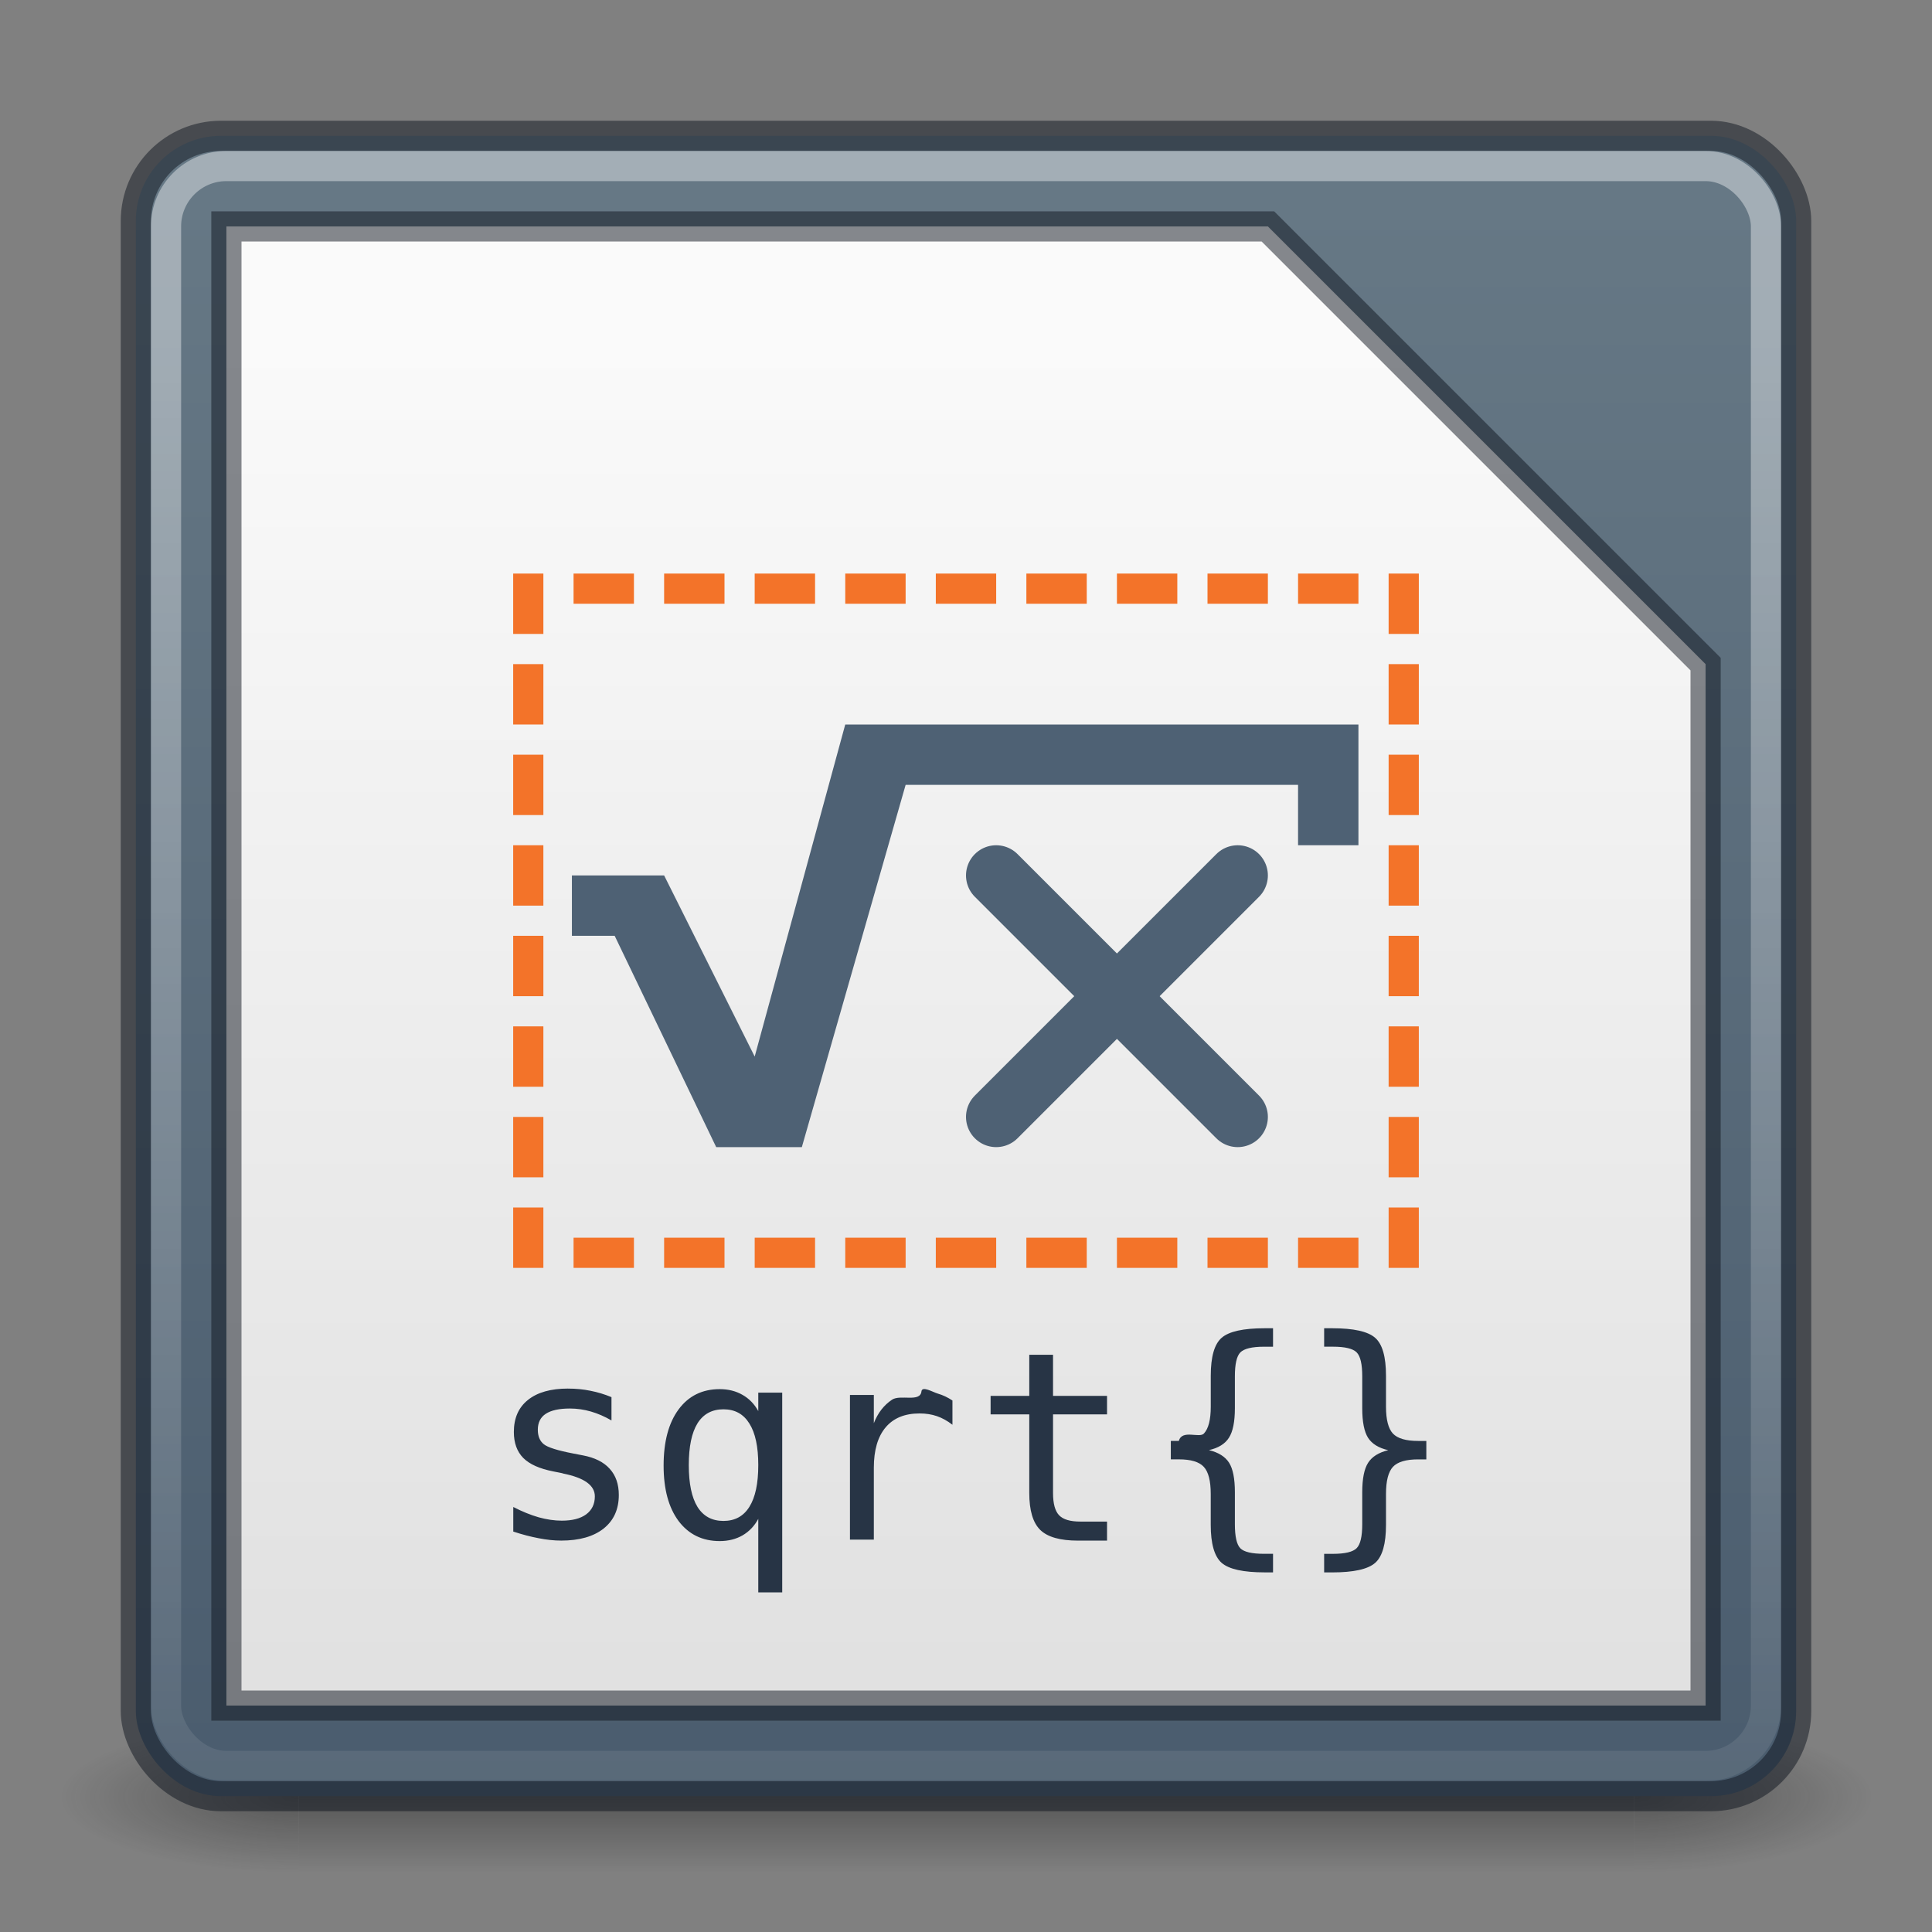 <?xml version="1.0" encoding="UTF-8" standalone="no"?>
<svg
   version="1.0"
   width="64"
   height="64"
   id="svg3331"
   sodipodi:docname="libreoffice-math.svg"
   inkscape:version="1.1.2 (0a00cf5339, 2022-02-04)"
   xmlns:inkscape="http://www.inkscape.org/namespaces/inkscape"
   xmlns:sodipodi="http://sodipodi.sourceforge.net/DTD/sodipodi-0.dtd"
   xmlns:xlink="http://www.w3.org/1999/xlink"
   xmlns="http://www.w3.org/2000/svg"
   xmlns:svg="http://www.w3.org/2000/svg"
   xmlns:rdf="http://www.w3.org/1999/02/22-rdf-syntax-ns#"
   xmlns:cc="http://creativecommons.org/ns#"
   xmlns:dc="http://purl.org/dc/elements/1.1/">
  <rect width="100%" height="100%" fill="#808080" stroke="none"/>
  <sodipodi:namedview
     id="namedview53"
     pagecolor="#ffffff"
     bordercolor="#666666"
     borderopacity="1.0"
     inkscape:pageshadow="2"
     inkscape:pageopacity="0.0"
     inkscape:pagecheckerboard="0"
     showgrid="false"
     inkscape:zoom="7.5351066"
     inkscape:cx="31.651842"
     inkscape:cy="49.966115"
     inkscape:window-width="1317"
     inkscape:window-height="890"
     inkscape:window-x="633"
     inkscape:window-y="192"
     inkscape:window-maximized="0"
     inkscape:current-layer="svg3331"
     inkscape:snap-bbox="true"
     inkscape:bbox-nodes="true"
     inkscape:snap-bbox-edge-midpoints="true"
     inkscape:snap-smooth-nodes="true"
     inkscape:snap-intersection-paths="true" />
  <defs
     id="defs3333">
    <linearGradient
       id="linearGradient3702-501-757">
      <stop
         id="stop2895"
         style="stop-color:#181818;stop-opacity:0"
         offset="0" />
      <stop
         id="stop2897"
         style="stop-color:#181818;stop-opacity:1"
         offset="0.5" />
      <stop
         id="stop2899"
         style="stop-color:#181818;stop-opacity:0"
         offset="1" />
    </linearGradient>
    <linearGradient
       x1="25.058"
       y1="47.028"
       x2="25.058"
       y2="39.999"
       id="linearGradient2877-634-617"
       xlink:href="#linearGradient3702-501-757"
       gradientUnits="userSpaceOnUse" />
    <linearGradient
       id="linearGradient3688-464-309">
      <stop
         id="stop2889"
         style="stop-color:#181818;stop-opacity:1"
         offset="0" />
      <stop
         id="stop2891"
         style="stop-color:#181818;stop-opacity:0"
         offset="1" />
    </linearGradient>
    <radialGradient
       cx="4.993"
       cy="43.5"
       r="2.5"
       fx="4.993"
       fy="43.5"
       id="radialGradient2875-742-326"
       xlink:href="#linearGradient3688-464-309"
       gradientUnits="userSpaceOnUse"
       gradientTransform="matrix(2.004,0,0,1.4,-20.012,-104.4)" />
    <linearGradient
       id="linearGradient3688-166-749">
      <stop
         id="stop2883"
         style="stop-color:#181818;stop-opacity:1"
         offset="0" />
      <stop
         id="stop2885"
         style="stop-color:#181818;stop-opacity:0"
         offset="1" />
    </linearGradient>
    <radialGradient
       cx="4.993"
       cy="43.5"
       r="2.5"
       fx="4.993"
       fy="43.5"
       id="radialGradient2873-966-168"
       xlink:href="#linearGradient3688-166-749"
       gradientUnits="userSpaceOnUse"
       gradientTransform="matrix(2.004,0,0,1.4,27.988,-17.4)" />
    <linearGradient
       id="linearGradient3308-4-6-931-761">
      <stop
         id="stop2919"
         style="stop-color:#ffffff;stop-opacity:1"
         offset="0" />
      <stop
         id="stop2921"
         style="stop-color:#ffffff;stop-opacity:0"
         offset="1" />
    </linearGradient>
    <linearGradient
       xlink:href="#linearGradient3308-4-6-931-761"
       id="linearGradient3039"
       gradientUnits="userSpaceOnUse"
       gradientTransform="matrix(1.432,0,0,1.432,-2.378,-2.378)"
       x1="24"
       y1="9.087"
       x2="24"
       y2="50.795" />
    <linearGradient
       inkscape:collect="always"
       xlink:href="#linearGradient36984-7"
       id="linearGradient1136"
       x1="16.476"
       y1="63.728"
       x2="16.476"
       y2="6.672"
       gradientUnits="userSpaceOnUse" />
    <linearGradient
       inkscape:collect="always"
       id="linearGradient22029">
      <stop
         style="stop-color:#dedede;stop-opacity:1"
         offset="0"
         id="stop22025" />
      <stop
         style="stop-color:#fafafa;stop-opacity:1"
         offset="1"
         id="stop22027" />
    </linearGradient>
    <linearGradient
       inkscape:collect="always"
       xlink:href="#linearGradient22029"
       id="linearGradient1850"
       x1="19.925"
       y1="60.551"
       x2="19.925"
       y2="11.292"
       gradientUnits="userSpaceOnUse" />
    <linearGradient
       inkscape:collect="always"
       id="linearGradient36984-7">
      <stop
         style="stop-color:#485a6c;stop-opacity:1"
         offset="0"
         id="stop36980-5" />
      <stop
         style="stop-color:#667885;stop-opacity:1"
         offset="1"
         id="stop36982-3" />
    </linearGradient>
  </defs>
  <g
     style="display:inline"
     id="g2036"
     transform="matrix(1.5,0,0,0.556,-4,35.889)">
    <g
       style="opacity:0.4"
       id="g3712"
       transform="matrix(1.053,0,0,1.286,-1.263,-13.429)">
      <rect
         style="fill:url(#radialGradient2873-966-168);fill-opacity:1;stroke:none"
         id="rect2801"
         y="40"
         x="38"
         height="7"
         width="5" />
      <rect
         style="fill:url(#radialGradient2875-742-326);fill-opacity:1;stroke:none"
         id="rect3696"
         transform="scale(-1,-1)"
         y="-47"
         x="-10"
         height="7"
         width="5" />
      <rect
         style="fill:url(#linearGradient2877-634-617);fill-opacity:1;stroke:none"
         id="rect3700"
         y="40"
         x="10"
         height="7"
         width="28" />
    </g>
  </g>
  <rect
     style="color:#000000;display:inline;overflow:visible;visibility:visible;fill:url(#linearGradient1136);fill-opacity:1;fill-rule:nonzero;stroke:#0e141f;stroke-width:1;stroke-linecap:round;stroke-linejoin:round;stroke-miterlimit:4;stroke-dasharray:none;stroke-dashoffset:0;stroke-opacity:0.502;marker:none;enable-background:accumulate"
     id="rect5505-21"
     y="4.5"
     x="4.5"
     ry="2.821"
     rx="2.821"
     height="55"
     width="55" />
  <rect
     style="opacity:0.4;fill:none;stroke:url(#linearGradient3039);stroke-width:1;stroke-linecap:round;stroke-linejoin:round;stroke-miterlimit:4;stroke-opacity:1;stroke-dasharray:none;stroke-dashoffset:0"
     id="rect6741"
     y="5.5"
     x="5.5"
     ry="2"
     rx="2"
     height="53"
     width="53" />
  <path
     d="M 7.5,7.5 H 42 L 56.5,22 v 34.5 h -49 z"
     style="opacity:1;fill:url(#linearGradient1850);fill-opacity:1;stroke:#0e141f;stroke-width:1px;stroke-linecap:butt;stroke-linejoin:miter;stroke-opacity:0.502;paint-order:normal"
     id="path3872"
     sodipodi:nodetypes="cccccc" />
  <g
     fill="#f09e6f"
     id="g21"
     style="fill:#f37329;fill-opacity:1"
     transform="translate(-303,-73)">
    <path
       d="m 325,92 h 2 v 1 h -2 z"
       id="path2300"
       style="fill:#f37329;fill-opacity:1;stroke-width:1" />
    <path
       d="m 328,92 h 2 v 1 h -2 z"
       id="path2378"
       style="fill:#f37329;fill-opacity:1;stroke-width:1" />
    <path
       d="m 331,92 h 2 v 1 h -2 z"
       id="path2380"
       style="fill:#f37329;fill-opacity:1;stroke-width:1" />
    <path
       d="m 334,92 h 2 v 1 h -2 z"
       id="path2382"
       style="fill:#f37329;fill-opacity:1;stroke-width:1" />
    <path
       d="m 337,92 h 2 v 1 h -2 z"
       id="path2384"
       style="fill:#f37329;fill-opacity:1;stroke-width:1" />
    <path
       d="m 340,92 h 2 v 1 h -2 z"
       id="path2386"
       style="fill:#f37329;fill-opacity:1;stroke-width:1" />
    <path
       d="m 343,92 h 2 v 1 h -2 z"
       id="path2388"
       style="fill:#f37329;fill-opacity:1;stroke-width:1" />
    <path
       d="m 346,92 h 2 v 1 h -2 z"
       id="path2390"
       style="fill:#f37329;fill-opacity:1;stroke-width:1" />
    <path
       d="m 325,114 h 2 v 1 h -2 z"
       id="path3473"
       style="fill:#f37329;fill-opacity:1;stroke-width:1"
       sodipodi:nodetypes="ccccc" />
    <path
       d="m 328,114 h 2 v 1 h -2 z"
       id="path3475"
       style="fill:#f37329;fill-opacity:1;stroke-width:1"
       sodipodi:nodetypes="ccccc" />
    <path
       d="m 331,114 h 2 v 1 h -2 z"
       id="path3477"
       style="fill:#f37329;fill-opacity:1;stroke-width:1"
       sodipodi:nodetypes="ccccc" />
    <path
       d="m 334,114 h 2 v 1 h -2 z"
       id="path3479"
       style="fill:#f37329;fill-opacity:1;stroke-width:1"
       sodipodi:nodetypes="ccccc" />
    <path
       d="m 337,114 h 2 v 1 h -2 z"
       id="path3481"
       style="fill:#f37329;fill-opacity:1;stroke-width:1"
       sodipodi:nodetypes="ccccc" />
    <path
       d="m 340,114 h 2 v 1 h -2 z"
       id="path3483"
       style="fill:#f37329;fill-opacity:1;stroke-width:1"
       sodipodi:nodetypes="ccccc" />
    <path
       d="m 343,114 h 2 v 1 h -2 z"
       id="path3485"
       style="fill:#f37329;fill-opacity:1;stroke-width:1"
       sodipodi:nodetypes="ccccc" />
    <path
       d="m 346,114 h 2 v 1 h -2 z"
       id="path3487"
       style="fill:#f37329;fill-opacity:1;stroke-width:1"
       sodipodi:nodetypes="ccccc" />
    <path
       d="m 321,92 v 2 h -1 v -2 z"
       id="path3471-7"
       style="fill:#f37329;fill-opacity:1;stroke-width:1" />
    <path
       d="m 321,95 v 2 h -1 v -2 z"
       id="path3473-5"
       style="fill:#f37329;fill-opacity:1;stroke-width:1" />
    <path
       d="m 321,98 v 2 h -1 V 98 Z"
       id="path3475-3"
       style="fill:#f37329;fill-opacity:1;stroke-width:1" />
    <path
       d="m 321,101 v 2 h -1 v -2 z"
       id="path3477-5"
       style="fill:#f37329;fill-opacity:1;stroke-width:1" />
    <path
       d="m 321,104 v 2 h -1 v -2 z"
       id="path3479-6"
       style="fill:#f37329;fill-opacity:1;stroke-width:1" />
    <path
       d="m 321,107 v 2 h -1 v -2 z"
       id="path3481-2"
       style="fill:#f37329;fill-opacity:1;stroke-width:1" />
    <path
       d="m 321,110 v 2 h -1 v -2 z"
       id="path3483-9"
       style="fill:#f37329;fill-opacity:1;stroke-width:1" />
    <path
       d="m 350,95 v 2 h -1 v -2 z"
       id="path3473-5-9"
       style="fill:#f37329;fill-opacity:1;stroke-width:1"
       sodipodi:nodetypes="ccccc" />
    <path
       d="m 350,98 v 2 h -1 V 98 Z"
       id="path3475-3-3"
       style="fill:#f37329;fill-opacity:1;stroke-width:1"
       sodipodi:nodetypes="ccccc" />
    <path
       d="m 350,101 v 2 h -1 V 101 Z"
       id="path3477-5-6"
       style="fill:#f37329;fill-opacity:1;stroke-width:1"
       sodipodi:nodetypes="ccccc" />
    <path
       d="m 350,104 v 2 h -1 v -2 z"
       id="path3479-6-0"
       style="fill:#f37329;fill-opacity:1;stroke-width:1"
       sodipodi:nodetypes="ccccc" />
    <path
       d="m 350,107 v 2 h -1 v -2 z"
       id="path3481-2-6"
       style="fill:#f37329;fill-opacity:1;stroke-width:1"
       sodipodi:nodetypes="ccccc" />
    <path
       d="m 350,110 v 2 h -1 v -2 z"
       id="path3483-9-2"
       style="fill:#f37329;fill-opacity:1;stroke-width:1"
       sodipodi:nodetypes="ccccc" />
    <path
       d="m 322,92 h 2 v 1 h -2 z"
       id="path4290"
       style="fill:#f37329;fill-opacity:1;stroke-width:1" />
    <path
       d="m 321,113 v 2 h -1 v -2 z"
       id="path4555"
       style="fill:#f37329;fill-opacity:1;stroke-width:1"
       sodipodi:nodetypes="ccccc" />
    <path
       d="m 322,114 h 2 v 1 h -2 z"
       id="path4557"
       style="fill:#f37329;fill-opacity:1;stroke-width:1"
       sodipodi:nodetypes="ccccc" />
    <path
       d="m 350,113 v 2 h -1 v -2 z"
       id="path4721"
       style="fill:#f37329;fill-opacity:1;stroke-width:1"
       sodipodi:nodetypes="ccccc" />
    <path
       d="m 350,92 v 2 h -1 v -2 z"
       id="path4883"
       style="fill:#f37329;fill-opacity:1;stroke-width:1"
       sodipodi:nodetypes="ccccc" />
  </g>
  <path
     d="m 28,24 -3,11 -3,-6 h -3.055 v 2 h 1.417 l 3.363,7 h 2.837 L 30,26 h 13 v 2 h 2 v -4 z"
     fill="url(#a)"
     id="path23"
     style="fill:#4e6174;fill-opacity:1"
     sodipodi:nodetypes="cccccccccccccc" />
  <path
     d="m 33,37 8,-8"
     fill="none"
     stroke="#666666"
     stroke-linecap="round"
     stroke-width="2"
     id="path25"
     style="stroke:#4e6174;stroke-opacity:1" />
  <path
     d="M 41,37 33,29"
     fill="none"
     stroke="#666666"
     stroke-linecap="round"
     stroke-width="2"
     id="path27"
     style="stroke:#4e6174;stroke-opacity:1" />
  <path
     d="m 41.897,44 c -0.711,0 -1.185,0.105 -1.428,0.316 -0.24,0.208 -0.361,0.627 -0.361,1.258 v 1.027 c -10e-5,0.428 -0.075,0.724 -0.227,0.887 -0.151,0.163 -0.727,-0.145 -0.83,0.244 h -0.266 v 0.611 h 0.266 c 0.4,0 0.675,0.083 0.826,0.248 0.154,0.166 0.23,0.464 0.23,0.895 v 1.023 c -10e-5,0.631 0.122,1.051 0.361,1.262 0.242,0.211 0.717,0.316 1.428,0.316 h 0.275 v -0.615 h -0.301 c -0.4,0 -0.661,-0.061 -0.783,-0.184 -0.12,-0.123 -0.18,-0.389 -0.18,-0.797 v -1.061 c 0,-0.445 -0.063,-0.77 -0.191,-0.973 -0.128,-0.203 -0.351,-0.343 -0.668,-0.42 0.314,-0.071 0.534,-0.208 0.662,-0.41 0.131,-0.203 0.197,-0.529 0.197,-0.977 V 45.592 c 0,-0.405 0.06,-0.668 0.18,-0.791 0.123,-0.125 0.384,-0.189 0.783,-0.189 h 0.301 V 44 Z m 1.967,0 v 0.611 h 0.291 c 0.402,10e-5 0.664,0.064 0.787,0.189 0.123,0.126 0.184,0.389 0.184,0.791 v 1.061 c 0,0.448 0.065,0.774 0.193,0.977 0.131,0.203 0.354,0.339 0.668,0.41 -0.317,0.077 -0.54,0.217 -0.668,0.42 -0.129,0.203 -0.193,0.528 -0.193,0.973 v 1.061 c 0,0.402 -0.061,0.666 -0.184,0.791 -0.123,0.125 -0.385,0.189 -0.787,0.189 h -0.291 v 0.615 h 0.266 c 0.71,0 1.184,-0.105 1.424,-0.316 0.24,-0.211 0.359,-0.631 0.359,-1.262 v -1.023 c 0,-0.431 0.077,-0.729 0.229,-0.895 0.154,-0.165 0.432,-0.248 0.834,-0.248 h 0.273 v -0.611 h -0.273 c -0.402,0 -0.68,-0.082 -0.834,-0.244 -0.151,-0.163 -0.229,-0.459 -0.229,-0.887 v -1.027 c 0,-0.63 -0.12,-1.05 -0.359,-1.258 C 45.313,44.105 44.84,44 44.129,44 Z m -9.768,0.879 v 1.361 H 32.815 v 0.613 h 1.281 v 2.602 c 0,0.579 0.121,0.988 0.363,1.225 0.243,0.237 0.659,0.355 1.25,0.355 h 0.963 V 50.404 h -0.887 c -0.334,0 -0.567,-0.069 -0.701,-0.209 -0.134,-0.14 -0.201,-0.386 -0.201,-0.74 v -2.602 h 1.789 v -0.613 h -1.789 v -1.361 z m -15.277,1.119 c -0.576,0 -1.019,0.126 -1.33,0.377 -0.311,0.248 -0.467,0.601 -0.467,1.061 0,0.362 0.104,0.65 0.312,0.861 0.208,0.208 0.538,0.356 0.992,0.445 l 0.295,0.059 0.035,0.012 c 0.699,0.14 1.049,0.391 1.049,0.756 0,0.254 -0.096,0.453 -0.287,0.596 -0.191,0.14 -0.461,0.209 -0.809,0.209 -0.24,0 -0.495,-0.037 -0.764,-0.111 -0.268,-0.077 -0.548,-0.191 -0.842,-0.342 v 0.814 c 0.302,0.1 0.582,0.172 0.842,0.221 0.26,0.051 0.509,0.078 0.746,0.078 0.599,0 1.068,-0.133 1.404,-0.398 0.337,-0.268 0.504,-0.64 0.504,-1.113 0,-0.357 -0.1,-0.647 -0.303,-0.869 -0.2,-0.223 -0.496,-0.369 -0.887,-0.443 l -0.316,-0.061 c -0.522,-0.1 -0.849,-0.203 -0.98,-0.309 -0.131,-0.106 -0.197,-0.265 -0.197,-0.479 0,-0.237 0.088,-0.413 0.262,-0.527 0.177,-0.117 0.444,-0.176 0.801,-0.176 0.237,0 0.469,0.034 0.697,0.1 0.228,0.066 0.454,0.164 0.68,0.295 v -0.77 -0.002 c -0.228,-0.094 -0.46,-0.165 -0.697,-0.211 -0.237,-0.049 -0.483,-0.072 -0.74,-0.072 z m 5.021,0.019 c -0.576,0 -1.03,0.224 -1.361,0.672 -0.331,0.448 -0.496,1.068 -0.496,1.861 0,0.779 0.165,1.391 0.496,1.836 0.334,0.442 0.788,0.664 1.361,0.664 0.288,0 0.541,-0.064 0.758,-0.189 0.22,-0.128 0.393,-0.31 0.521,-0.547 v 2.436 h 0.793 v -6.617 h -0.793 v 0.611 c -0.131,-0.237 -0.306,-0.416 -0.525,-0.539 -0.217,-0.125 -0.469,-0.188 -0.754,-0.188 z m 6.684,0.076 c -0.041,0.372 -0.699,0.091 -0.973,0.273 -0.271,0.18 -0.472,0.44 -0.604,0.779 V 46.209 H 28.156 v 4.793 h 0.791 v -2.383 c 0,-0.582 0.131,-1.028 0.391,-1.336 0.26,-0.308 0.634,-0.461 1.125,-0.461 0.208,0 0.4,0.03 0.574,0.09 0.174,0.06 0.345,0.154 0.514,0.285 v -0.803 c -0.154,-0.103 -0.316,-0.18 -0.484,-0.229 -0.168,-0.049 -0.522,-0.265 -0.543,-0.072 z m -6.559,0.592 c 0.38,0 0.665,0.157 0.859,0.471 0.197,0.311 0.295,0.769 0.295,1.377 0,0.608 -0.098,1.069 -0.295,1.383 -0.194,0.311 -0.48,0.467 -0.859,0.467 -0.38,0 -0.667,-0.156 -0.861,-0.467 -0.191,-0.311 -0.287,-0.772 -0.287,-1.383 0,-0.611 0.096,-1.07 0.287,-1.381 0.194,-0.311 0.482,-0.467 0.861,-0.467 z"
     fill="url(#a)"
     id="path25-6"
     style="fill:#273445;fill-opacity:1"
     sodipodi:nodetypes="sccccsccsccccsccscsssccssccccsccccsscccsscsccscsscsccscsscsccccccscsccscsccccccccsccccscsccccscsccccscscccccccssscsccccccccssccccccscsccccssscscscscs" />
</svg>
